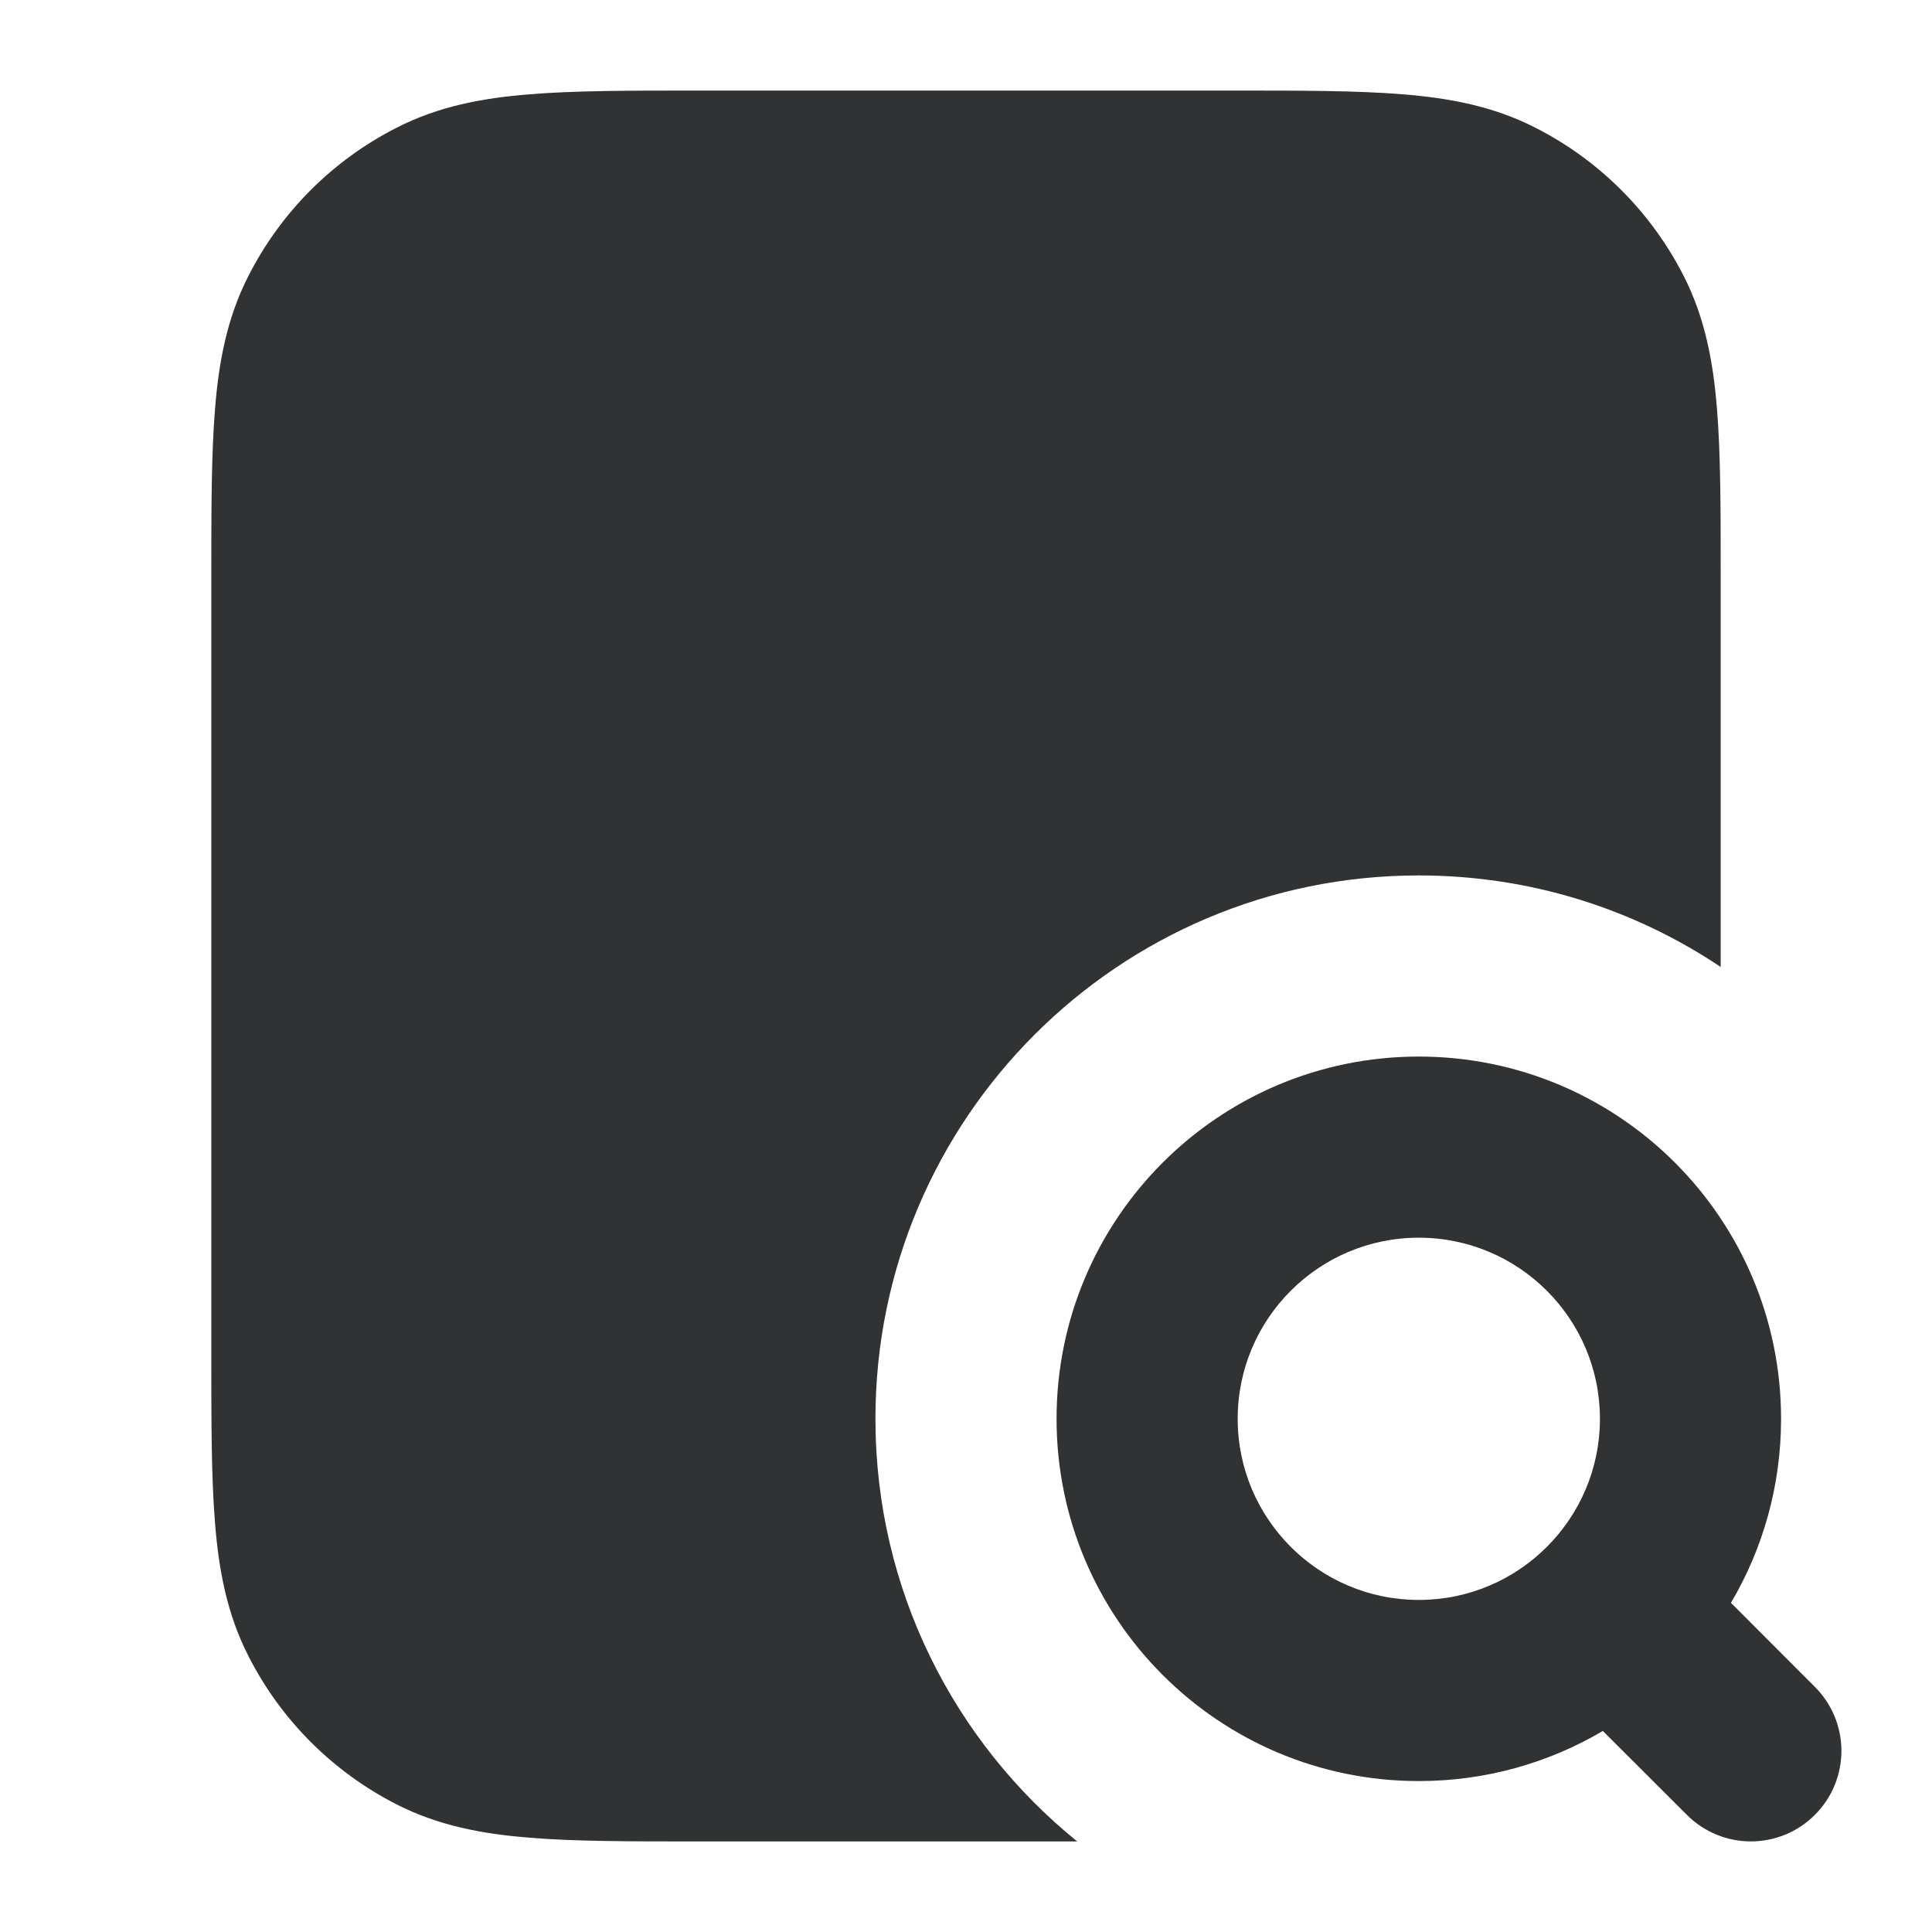 <svg width="16" height="16" viewBox="0 0 16 16" fill="none" xmlns="http://www.w3.org/2000/svg">
    <path
        d="M5.769 0.75H10.231C10.782 0.75 11.241 0.75 11.616 0.781C12.006 0.812 12.37 0.881 12.714 1.057C13.244 1.326 13.674 1.756 13.944 2.286C14.119 2.63 14.188 2.994 14.219 3.384C14.25 3.759 14.25 4.218 14.25 4.769V8.008C13.535 7.529 12.675 7.25 11.75 7.25C9.265 7.25 7.25 9.265 7.25 11.75C7.25 13.164 7.902 14.425 8.921 15.25H5.769C5.218 15.25 4.759 15.25 4.384 15.219C3.994 15.188 3.63 15.119 3.286 14.944C2.756 14.674 2.326 14.244 2.057 13.714C1.881 13.37 1.812 13.006 1.781 12.616C1.75 12.241 1.75 11.782 1.75 11.231V4.769C1.75 4.218 1.75 3.759 1.781 3.384C1.812 2.994 1.881 2.63 2.057 2.286C2.326 1.756 2.756 1.326 3.286 1.057C3.63 0.881 3.994 0.812 4.384 0.781C4.759 0.75 5.218 0.75 5.769 0.75Z"
        fill="#303233" />
    <path fill-rule="evenodd" clip-rule="evenodd"
        d="M11.75 8.75C10.093 8.75 8.75 10.093 8.75 11.75C8.75 13.407 10.093 14.75 11.75 14.75C12.306 14.75 12.827 14.599 13.274 14.335L13.97 15.03C14.263 15.323 14.737 15.323 15.03 15.03C15.323 14.737 15.323 14.263 15.03 13.97L14.335 13.274C14.599 12.827 14.75 12.306 14.75 11.75C14.75 10.093 13.407 8.75 11.75 8.75ZM10.25 11.75C10.25 10.922 10.922 10.25 11.75 10.25C12.578 10.25 13.25 10.922 13.25 11.75C13.25 12.578 12.578 13.25 11.75 13.25C10.922 13.25 10.25 12.578 10.25 11.75Z"
        fill="#303233" />
</svg>
